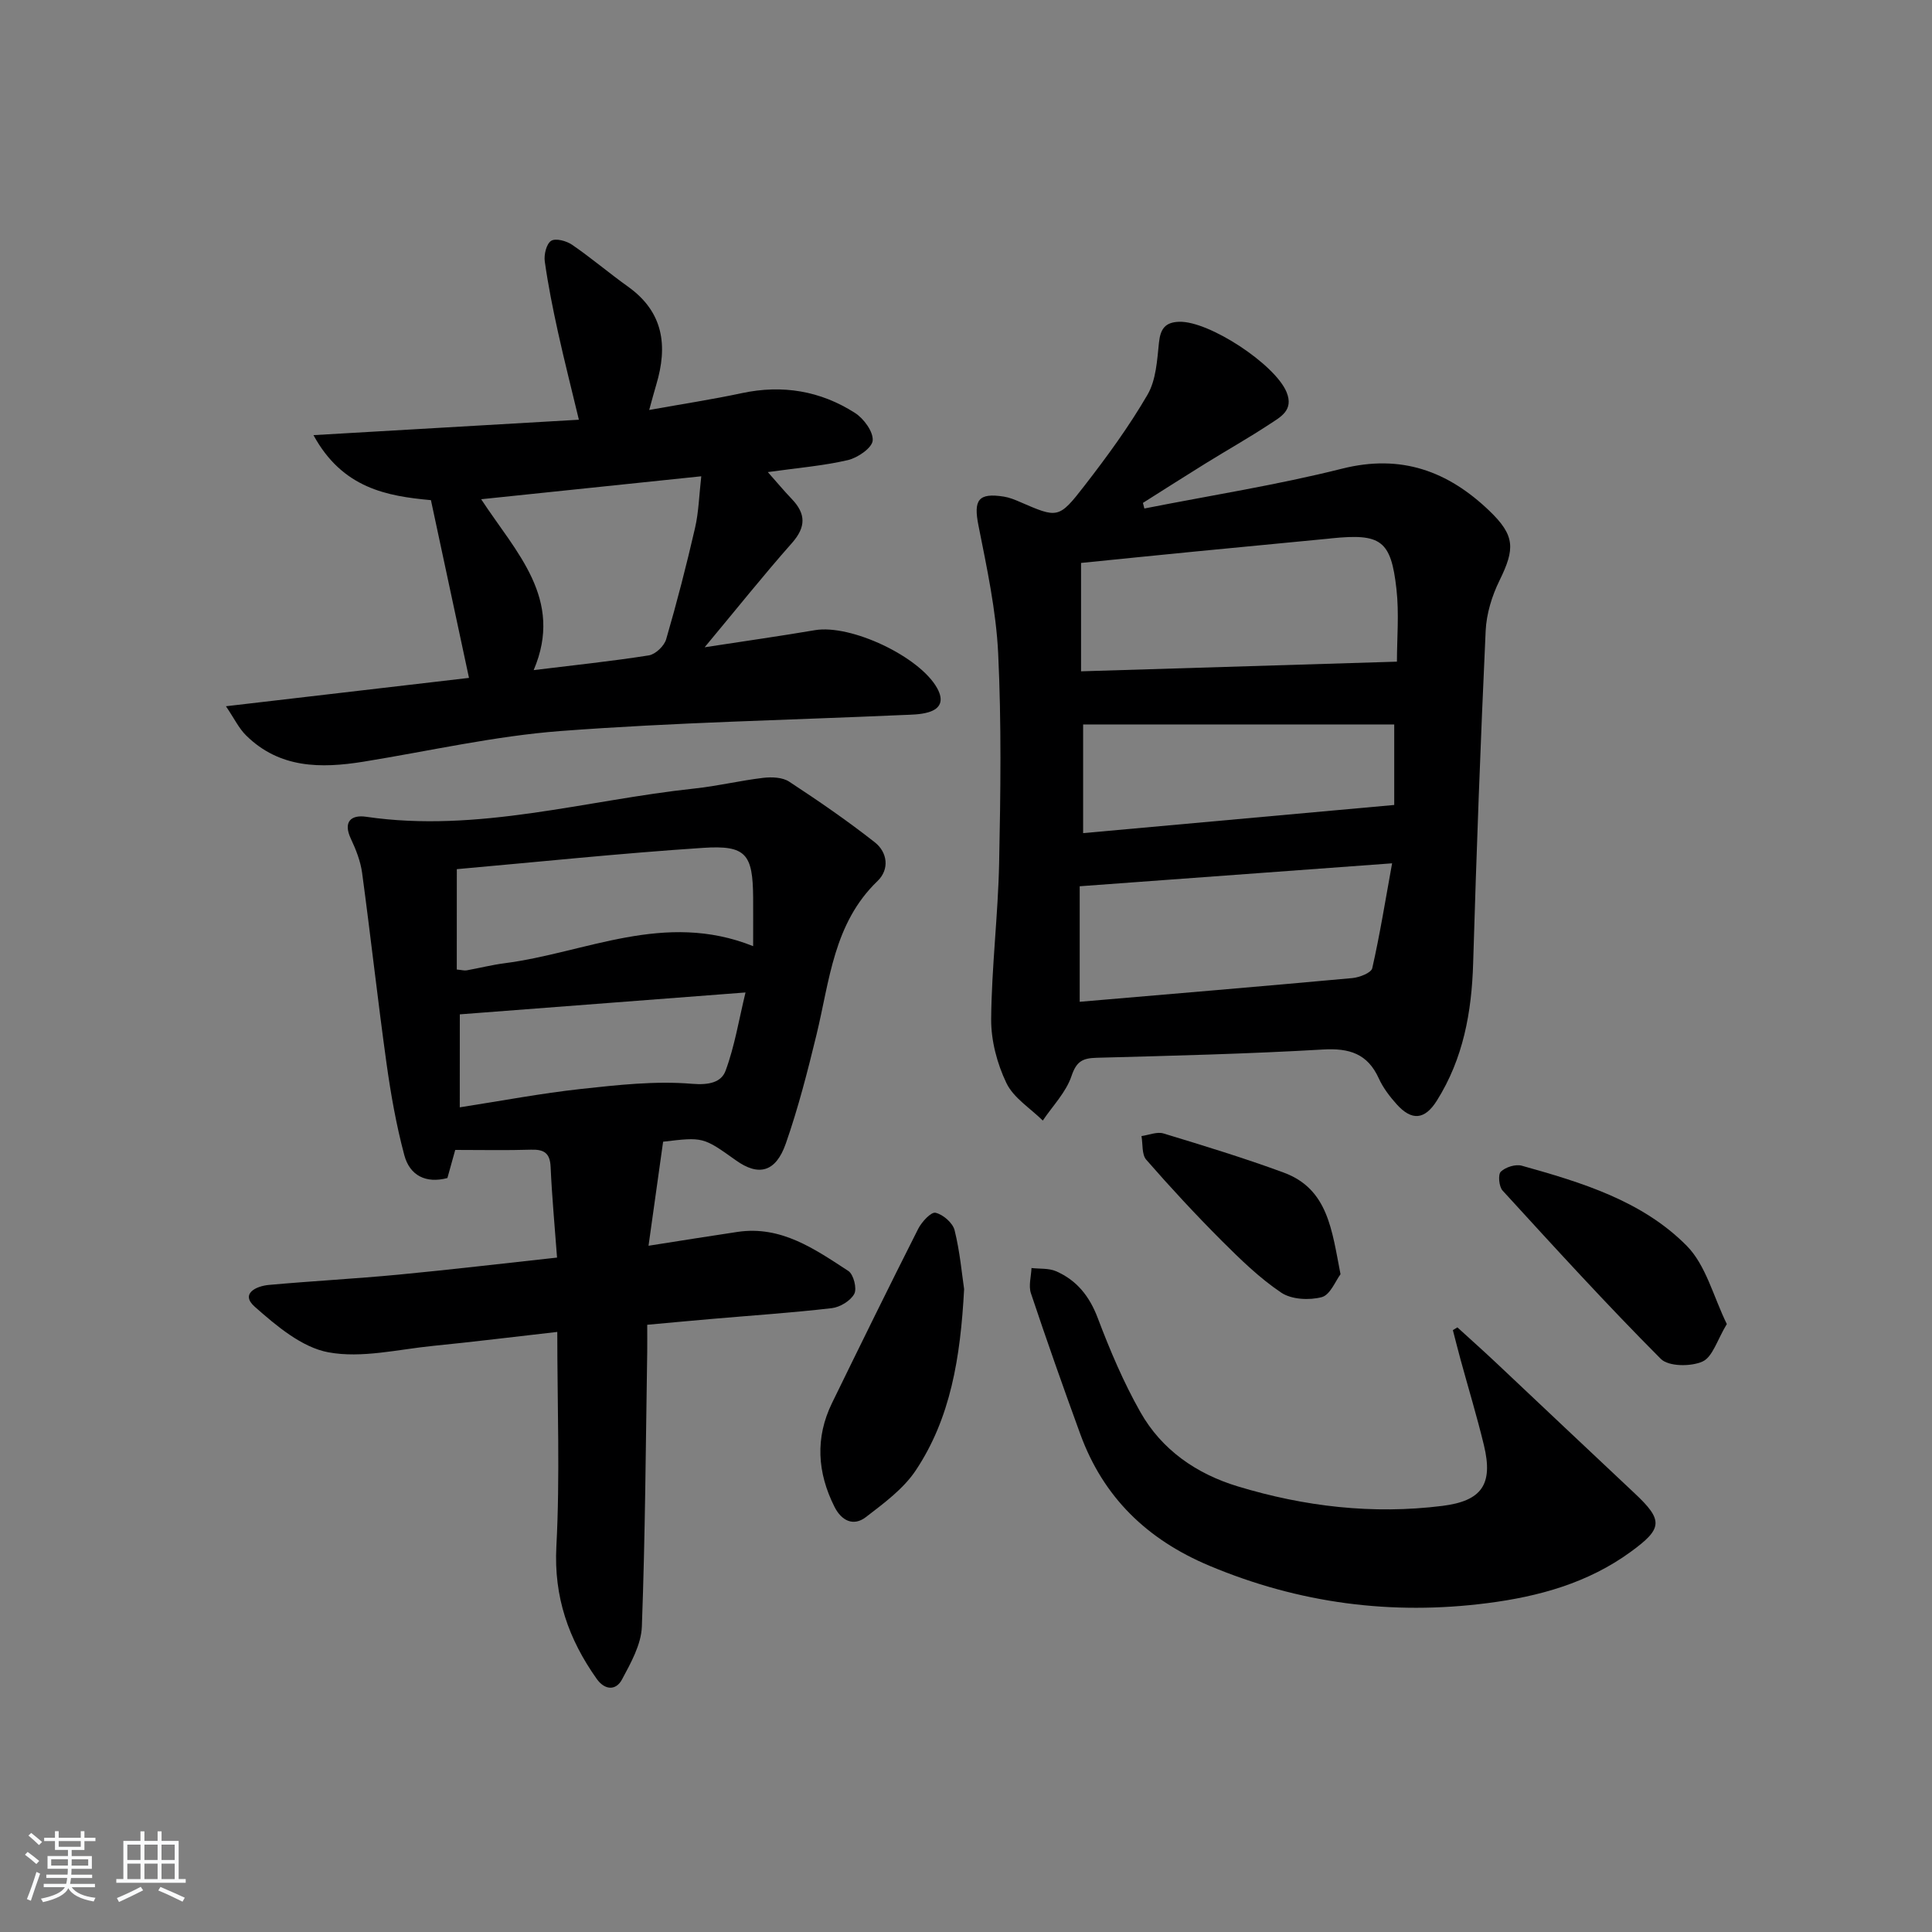 <svg enable-background="new 0 0 400 400" viewBox="0 0 400 400" xmlns="http://www.w3.org/2000/svg"><rect x="0" y="0" width="400" height="400" fill="#808080" stroke="none"/><path d="m5.17 384 .55-.58c.85.61 1.65 1.24 2.4 1.87l-.59.64c-.83-.73-1.62-1.38-2.36-1.93m1.22 9.53-.82-.34c.71-1.76 1.37-3.64 1.98-5.63.24.13.5.25.76.36-.6 1.67-1.24 3.54-1.92 5.61m-.5-13.5.57-.54c.56.44 1.31 1.06 2.26 1.87l-.65.64c-.67-.66-1.4-1.32-2.18-1.97m3.25.46h2.24v-1.36h.77v1.36h4.57v-1.36h.76v1.36h2.28v.69h-2.28v1.84h-2.64v1.26h4.18v2.64h-4.21c0 .45-.02.86-.05 1.21h4.32v.69h-4.38c-.04.34-.1.75-.19 1.22h5.15v.69h-4.82c.87 1.19 2.51 1.92 4.93 2.19-.17.31-.3.57-.37.76-2.77-.49-4.52-1.41-5.26-2.76-.56 1.26-2.3 2.23-5.24 2.9-.12-.24-.26-.48-.43-.72 2.73-.55 4.38-1.34 4.96-2.38h-4.38v-.69h4.65c.1-.38.17-.79.21-1.22h-4.32v-.69h4.4c.03-.34.05-.75.05-1.21h-4.2v-2.64h4.23v-1.26h-2.69v-1.84h-2.24zm1.46 4.46v1.29h3.45c.01-.4.02-.57.01-.53v-.32-.45h-3.46zm1.55-2.59h4.57v-1.19h-4.57zm6.11 2.59h-3.42v.77c-.01.19-.01.37-.02.53h3.44z" fill="#fafbfc"/><path d="m32.63 379.16h.82v1.98h3.54v7.89h1.46v.78h-14.37v-.78h1.46v-7.89h3.54v-1.98h.82v1.98h2.73zm-3.49 11.48.5.73c-1.61.82-3.28 1.63-5 2.42-.13-.27-.28-.55-.44-.82 1.75-.73 3.4-1.5 4.94-2.33m-2.78-5.55h2.73v-3.18h-2.73zm0 3.95h2.73v-3.2h-2.73zm3.54-3.95h2.73v-3.18h-2.73zm0 3.95h2.73v-3.2h-2.73zm7.89 4.68c-1.84-.92-3.51-1.7-5.02-2.32l.45-.73c1.89.8 3.57 1.55 5.04 2.23zm-1.62-11.81h-2.73v3.18h2.73zm-2.73 7.13h2.73v-3.2h-2.73z" fill="#fafbfc"/><g fill="#000001"><path d="m236.93 105.28c13.66-2.7 27.46-4.86 40.94-8.25 12.22-3.07 21.91.51 30.49 8.73 5.33 5.12 5.33 7.84 2.1 14.42-1.57 3.19-2.71 6.9-2.87 10.43-1.06 22.92-1.91 45.85-2.59 68.79-.3 10.15-2.04 19.78-7.53 28.5-2.48 3.93-5.17 4.23-8.32.71-1.43-1.6-2.8-3.39-3.68-5.33-2.33-5.14-6.11-6.31-11.56-5.99-15.6.91-31.24 1.29-46.87 1.71-2.89.08-4.17.72-5.2 3.79-1.13 3.36-3.89 6.16-5.94 9.21-2.58-2.55-6.05-4.68-7.53-7.76-1.93-4.02-3.19-8.79-3.16-13.23.09-10.79 1.43-21.57 1.65-32.36.3-14.46.49-28.95-.2-43.38-.43-8.87-2.34-17.72-4.08-26.47-1.05-5.26-.07-6.83 5.27-5.98 1.12.18 2.22.62 3.27 1.08 7.86 3.4 8.06 3.57 13.41-3.34 4.68-6.04 9.22-12.25 13.05-18.84 1.77-3.04 1.99-7.12 2.37-10.78.3-2.86 1.29-4.24 4.21-4.32 6.2-.17 19.85 8.82 22.21 14.57 1.54 3.76-1.27 5.15-3.53 6.64-4.3 2.83-8.8 5.37-13.18 8.08-4.36 2.7-8.69 5.47-13.03 8.21.1.38.2.77.3 1.16zm52.29 31.71c0-4.8.47-9.97-.1-15.03-1.13-10.14-3.22-11.54-13.5-10.5-.17.02-.33.04-.5.06-9.24.89-18.48 1.77-27.72 2.67-7.86.77-15.72 1.57-23.58 2.36v22.44c21.94-.66 43.44-1.32 65.4-2zm-65.68 46.5v23.92c19.14-1.64 37.81-3.2 56.46-4.91 1.47-.14 3.89-1.08 4.11-2.04 1.58-6.96 2.71-14.01 4.11-21.72-22.48 1.65-43.47 3.19-64.68 4.75zm.71-11c21.72-1.97 43.08-3.9 64.41-5.83 0-6.06 0-11.49 0-16.67-21.6 0-42.93 0-64.41 0z"/><path d="m134.27 257.92c6.97-1.09 12.7-2.02 18.44-2.87 9.04-1.34 15.99 3.57 22.93 8.09 1.08.7 1.82 3.64 1.23 4.74-.77 1.44-2.95 2.76-4.66 2.96-8.25.96-16.55 1.51-24.83 2.23-4.28.37-8.56.77-13.38 1.21 0 1.99.02 3.77 0 5.56-.3 18.98-.41 37.96-1.11 56.93-.14 3.72-2.28 7.53-4.12 10.96-1.25 2.33-3.56 2.22-5.23-.14-5.82-8.21-8.9-16.95-8.35-27.41.77-14.53.19-29.13.19-44.42-8.67.98-17.18 2.04-25.72 2.89-7.24.72-14.76 2.61-21.67 1.33-5.51-1.02-10.77-5.48-15.24-9.43-3.06-2.7.28-4.28 2.91-4.52 8.94-.81 17.92-1.28 26.85-2.13 10.71-1.02 21.4-2.29 32.82-3.53-.49-6.6-1.06-12.68-1.33-18.78-.13-2.89-1.38-3.64-4.06-3.56-5.07.16-10.14.05-15.69.05-.34 1.22-.96 3.43-1.62 5.82-4.44 1.18-7.79-.51-8.92-4.73-1.66-6.21-2.79-12.59-3.68-18.97-1.83-13.14-3.28-26.34-5.06-39.49-.33-2.41-1.27-4.81-2.32-7.04-1.69-3.58.09-5.01 3.13-4.57 23.16 3.4 45.41-3.44 68.04-5.85 4.77-.51 9.47-1.65 14.24-2.21 1.74-.2 3.94-.11 5.31.78 6.06 3.97 12.05 8.09 17.75 12.57 2.63 2.07 3.08 5.59.57 8.01-9.12 8.76-9.92 20.64-12.65 31.86-1.84 7.56-3.78 15.15-6.34 22.48-2.08 5.97-5.64 6.85-10.33 3.5-6.8-4.85-6.8-4.85-15.08-3.86-1.01 7.14-1.98 14.11-3.02 21.54zm-39.7-57.19c1.09.1 1.59.26 2.06.17 2.61-.47 5.2-1.13 7.82-1.47 16.82-2.16 33.09-10.9 51.48-3.54 0-3.83.02-6.95 0-10.07-.07-8.99-1.46-10.87-10.35-10.28-17.02 1.12-34 2.9-51 4.41-.01 7.25-.01 13.87-.01 20.78zm.62 28.53c8.69-1.35 16.85-2.9 25.07-3.8 7.64-.83 15.43-1.71 23.03-1.07 3.51.29 6.04-.3 6.93-2.7 1.89-5.1 2.76-10.57 4.13-16.21-20.41 1.56-39.7 3.04-59.15 4.53-.01 6.38-.01 12.48-.01 19.25z"/><path d="m46.78 146.22c17.94-2.09 34.55-4.03 50.32-5.87-2.63-12.3-5.21-24.32-7.88-36.8-9.07-.83-18.31-2.43-24.32-13.46 18.91-1.1 36.68-2.13 54.95-3.19-1.53-6.39-3.02-12.23-4.32-18.12-1.07-4.86-2.05-9.74-2.74-14.66-.2-1.4.34-3.64 1.32-4.26.93-.59 3.17.01 4.34.82 3.98 2.73 7.66 5.87 11.59 8.68 7.36 5.26 8.24 12.27 5.83 20.29-.46 1.51-.85 3.05-1.46 5.23 6.88-1.24 13.08-2.18 19.2-3.49 8.4-1.79 16.26-.47 23.4 4.1 1.82 1.16 3.82 3.89 3.67 5.72-.13 1.53-3.11 3.58-5.14 4.05-5.13 1.19-10.45 1.62-16.57 2.48 1.84 2.07 3.34 3.88 4.96 5.57 2.93 3.06 2.97 5.79.04 9.11-5.91 6.68-11.48 13.67-18.08 21.59 8.58-1.32 15.73-2.33 22.83-3.54 7.45-1.26 21.69 5.47 25.31 12.01 1.39 2.52.76 4.23-1.83 4.99-1.7.5-3.58.49-5.38.57-23.59 1.05-47.22 1.53-70.75 3.31-13.69 1.04-27.22 4.15-40.82 6.35-8.82 1.42-17.36 1.4-24.28-5.42-1.51-1.47-2.46-3.51-4.19-6.06zm52.84-42.86c7.22 11.03 17.17 20.63 10.87 35.38 8.46-1.04 16.18-1.84 23.84-3.05 1.38-.22 3.19-1.95 3.59-3.33 2.22-7.62 4.2-15.31 5.98-23.05.76-3.29.84-6.74 1.29-10.7-15.52 1.61-30.14 3.14-45.57 4.75z"/><path d="m301.74 274.82c2.76 2.52 5.56 5.01 8.28 7.58 9.46 8.9 18.88 17.84 28.36 26.72 6.05 5.66 5.85 7.35-.73 12.15-8.89 6.49-19.09 9.28-29.69 10.64-19.83 2.55-38.99.06-57.57-7.74-12.9-5.42-21.95-14.16-26.73-27.26-3.53-9.68-6.96-19.39-10.22-29.16-.52-1.55.05-3.47.12-5.22 1.7.2 3.57.01 5.07.66 4.3 1.87 6.94 5.18 8.65 9.7 2.52 6.66 5.33 13.3 8.83 19.48 4.43 7.83 11.61 12.78 20.16 15.37 13.81 4.19 27.94 5.84 42.34 4.04 8.17-1.02 10.57-4.44 8.63-12.52-1.44-5.97-3.23-11.85-4.85-17.78-.55-2.02-1.06-4.06-1.59-6.09.32-.18.63-.38.94-.57z"/><path d="m199.61 266.89c-.76 14.28-2.82 26.73-10 37.52-2.55 3.84-6.6 6.81-10.34 9.69-2.6 2-5.07.72-6.5-2.13-3.56-7.08-4.03-14.28-.5-21.51 5.88-12.04 11.78-24.08 17.83-36.04.73-1.44 2.66-3.54 3.59-3.33 1.56.35 3.57 2.1 3.95 3.62 1.11 4.47 1.51 9.1 1.97 12.18z"/><path d="m357.52 274.13c-1.99 3.27-2.93 6.81-5.03 7.76-2.4 1.08-7.04 1.06-8.64-.55-11.25-11.29-22-23.09-32.76-34.85-.75-.82-.97-3.32-.36-3.91.98-.94 3.06-1.6 4.35-1.23 12.38 3.46 24.91 7.25 34.14 16.58 3.99 4.04 5.51 10.52 8.3 16.2z"/><path d="m277.54 263.82c-1.02 1.34-2.13 4.28-3.89 4.74-2.59.68-6.25.5-8.38-.93-4.5-3.02-8.48-6.91-12.35-10.77-5.39-5.4-10.58-11-15.6-16.75-.95-1.09-.69-3.24-.99-4.9 1.53-.21 3.22-.95 4.56-.54 8.35 2.54 16.72 5.09 24.91 8.11 9.17 3.39 9.95 11.9 11.74 21.04z"/></g></svg>
